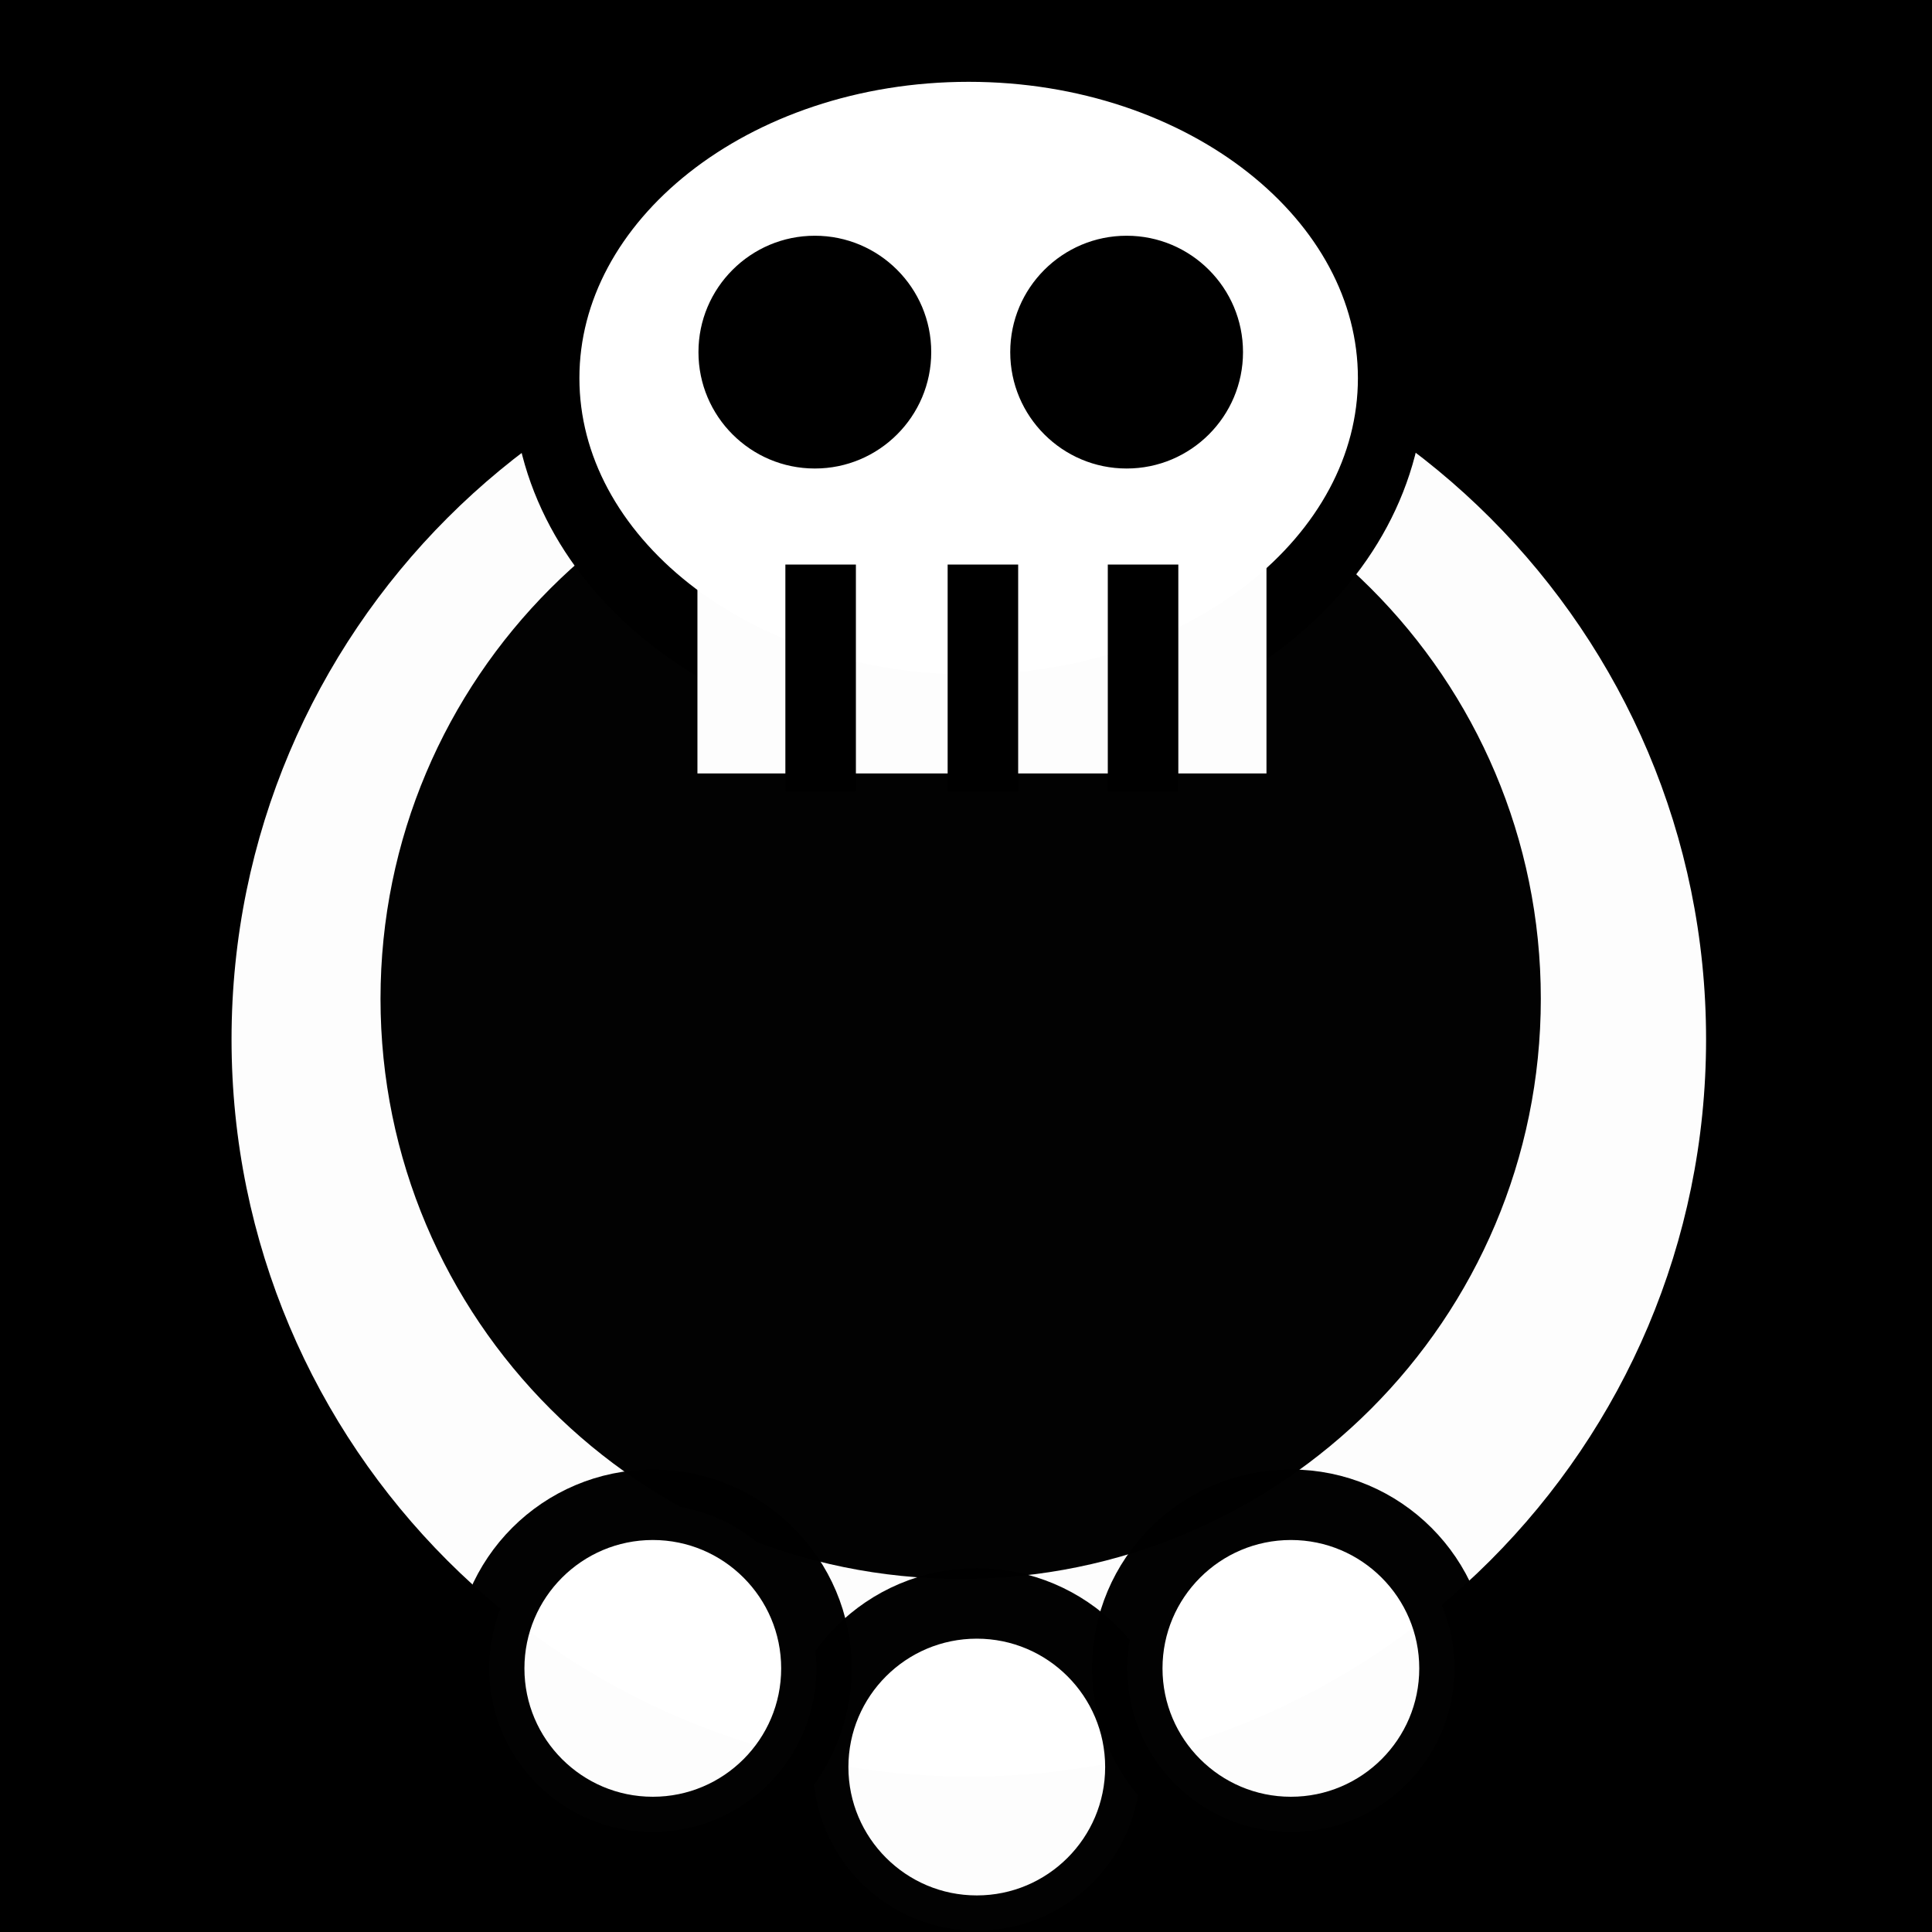 <svg viewBox="0 0 512 512" xmlns="http://www.w3.org/2000/svg">
<path d="m0,0h512v512h-512z"/>
<g transform="matrix(18.689,0,0,18.689,-6355.295,-34717.931)">
<path d="m358.113,1875.02c0,3.536-2.866,6.402-6.402,6.402s-6.402-2.866-6.402-6.402 2.866-6.403 6.402-6.403 6.402,2.866 6.402,6.403z" fill="#fff" opacity=".99" transform="matrix(1.633,0,0,1.633,-220.551,-1189.504)"/>
<path d="m358.113,1875.02c0,3.536-2.866,6.402-6.402,6.402s-6.402-2.866-6.402-6.402 2.866-6.403 6.402-6.403 6.402,2.866 6.402,6.403z" opacity=".99" transform="matrix(1.285,0,0,1.285,-98.271,-537.572)"/>
<path d="m355.675,1880.578c0,.703-.57,1.272-1.272,1.272s-1.272-.57-1.272-1.272 .57-1.272 1.272-1.272 1.272.57 1.272,1.272z" fill="#fff" opacity=".99" stroke="#000" stroke-width=".548" transform="matrix(1.824,0,0,1.824,-292.525,-1547.451)"/>
<path d="m355.675,1880.578c0,.703-.57,1.272-1.272,1.272s-1.272-.57-1.272-1.272 .57-1.272 1.272-1.272 1.272.57 1.272,1.272z" fill="#fff" opacity=".99" stroke="#000" stroke-width=".548" transform="matrix(1.824,0,0,1.824,-288.071,-1548.85)"/>
<path d="m355.675,1880.578c0,.703-.57,1.272-1.272,1.272s-1.272-.57-1.272-1.272 .57-1.272 1.272-1.272 1.272.57 1.272,1.272z" fill="#fff" opacity=".99" stroke="#000" stroke-width=".548" transform="matrix(1.824,0,0,1.824,-297.119,-1548.85)"/>
<path d="m612.257,1725.823c0,1.359-1.548,2.461-3.459,2.461s-3.459-1.102-3.459-2.461 1.548-2.461 3.459-2.461 3.459,1.102 3.459,2.461z" fill="#fff" stroke="#000" stroke-width=".548" transform="matrix(1.733,0,0,1.921,-701.256,-1452.278)"/>
<path d="m349.945,1865.679h8.069v2.955h-8.069z" fill="#fff" opacity=".99"/>
<path d="m351.692,1865.672v3.215" fill="none" stroke="#000"/>
<path d="m353.993,1865.672v3.215" fill="none" stroke="#000"/>
<path d="m356.264,1865.672v3.215" fill="none" stroke="#000"/>
<path d="m608.106,1725.704c0,.573-.465,1.038-1.038,1.038s-1.038-.465-1.038-1.038 .465-1.038 1.038-1.038 1.038.465 1.038,1.038z" stroke="#fff" stroke-width=".483" transform="matrix(2.072,0,0,2.072,-906.235,-1712.999)"/>
<path d="m608.106,1725.704c0,.573-.465,1.038-1.038,1.038s-1.038-.465-1.038-1.038 .465-1.038 1.038-1.038 1.038.465 1.038,1.038z" stroke="#fff" stroke-width=".483" transform="matrix(2.072,0,0,2.072,-901.814,-1712.999)"/>
</g>
</svg>
